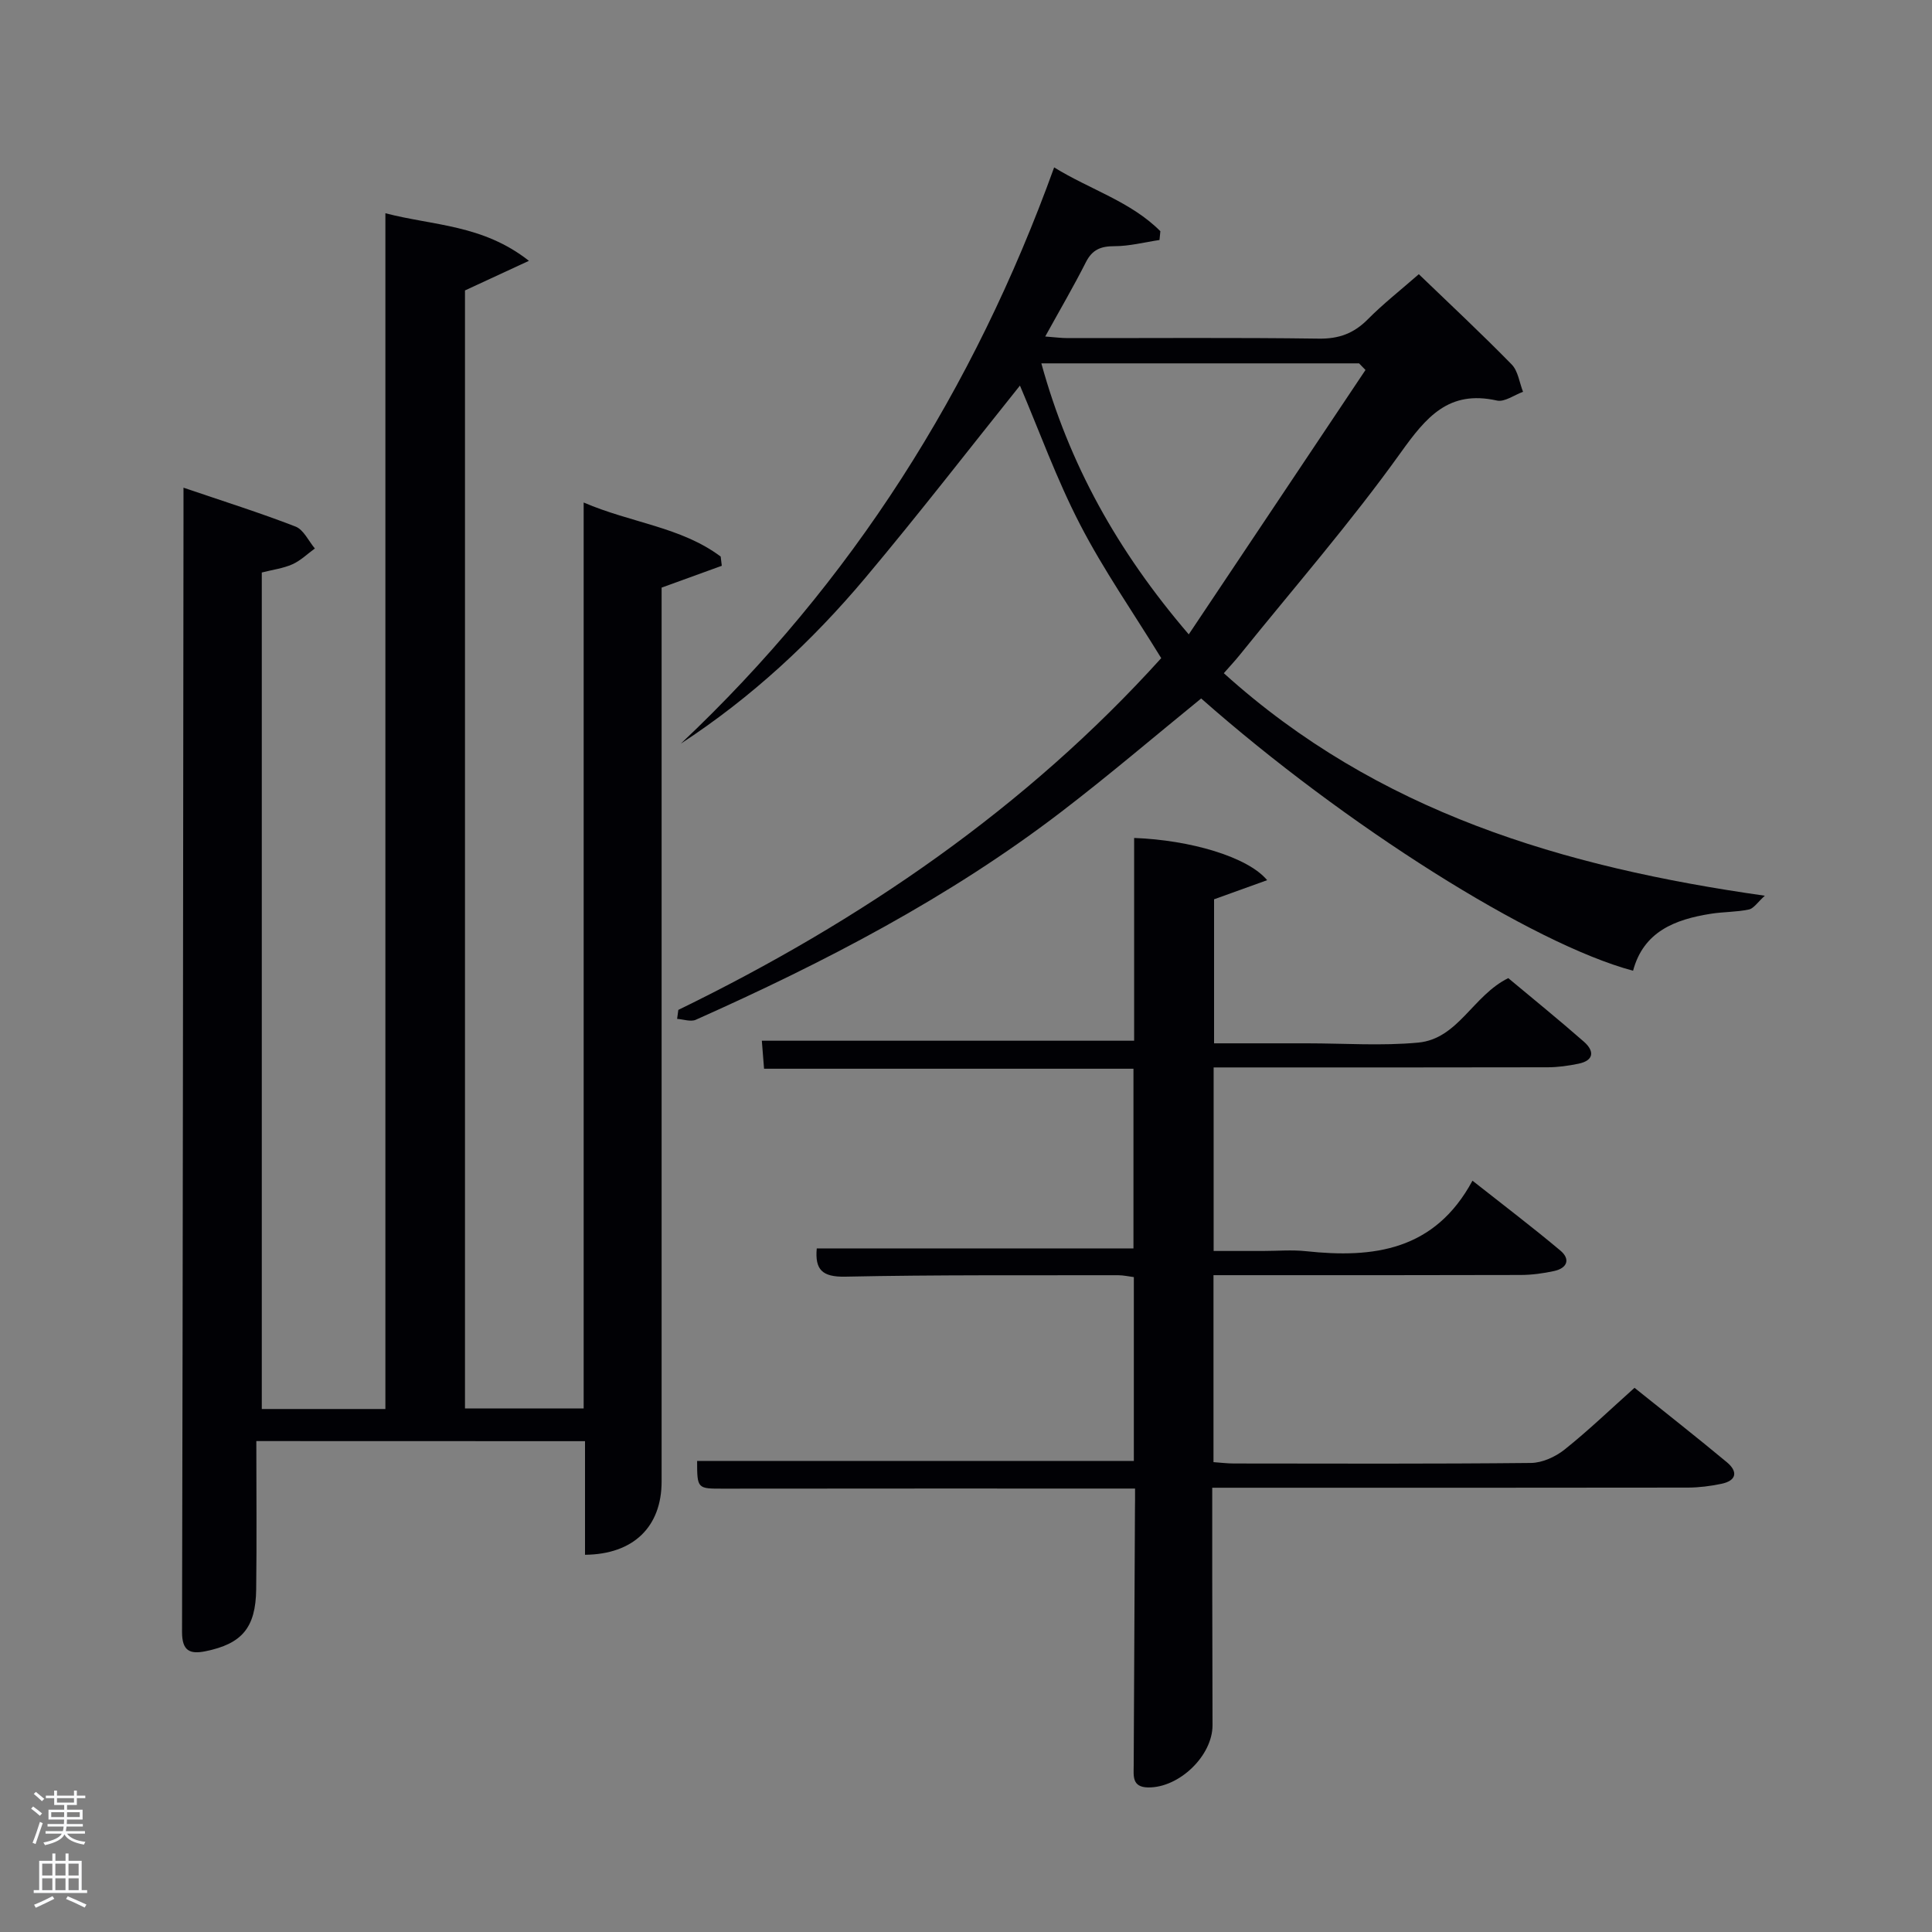 <svg enable-background="new 0 0 400 400" viewBox="0 0 400 400" xmlns="http://www.w3.org/2000/svg"><rect x="0" y="0" width="400" height="400" fill="#808080" stroke="none"/><path d="m6.44 374.46.42-.45c.65.47 1.27.95 1.85 1.44l-.45.49c-.65-.56-1.25-1.06-1.82-1.48m.93 7.33-.63-.26c.55-1.36 1.05-2.8 1.52-4.33.19.1.38.19.59.27-.46 1.29-.95 2.73-1.48 4.32m-.38-10.38.44-.42c.43.34 1.01.82 1.74 1.44l-.49.49c-.53-.51-1.09-1.01-1.69-1.51m2.5.35h1.72v-1.04h.59v1.04h3.52v-1.04h.59v1.04h1.75v.53h-1.75v1.42h-2.03v.97h3.22v2.03h-3.24c0 .35-.01.66-.03.93h3.32v.53h-3.37c-.03.27-.08.58-.15.94h3.96v.53h-3.71c.67.92 1.93 1.48 3.79 1.68-.13.24-.23.44-.29.59-2.13-.38-3.48-1.08-4.04-2.12-.43.97-1.77 1.72-4.03 2.23-.09-.19-.2-.37-.33-.55 2.1-.42 3.37-1.03 3.81-1.83h-3.36v-.53h3.58c.08-.29.13-.61.16-.94h-3.33v-.53h3.39c.02-.27.04-.58.04-.93h-3.23v-2.03h3.25v-.97h-2.07v-1.42h-1.73zm1.12 3.44v1h2.65c.01-.3.02-.44.02-.4v-.25-.35zm1.19-2h3.52v-.91h-3.52zm4.71 2h-2.63v.59c0 .15-.01.28-.01.4h2.64z" fill="#fafbfc"/><path d="m13.56 383.74h.63v1.52h2.72v6.07h1.13v.6h-11.06v-.6h1.13v-6.07h2.73v-1.52h.63v1.52h2.1v-1.52zm-2.69 8.83.38.56c-1.24.63-2.53 1.25-3.85 1.85-.1-.21-.21-.42-.34-.63 1.36-.55 2.63-1.15 3.81-1.78m-2.13-4.27h2.1v-2.45h-2.1zm0 3.04h2.1v-2.46h-2.1zm2.72-3.04h2.1v-2.45h-2.1zm0 3.04h2.1v-2.46h-2.1zm6.07 3.6c-1.41-.71-2.7-1.3-3.86-1.78l.35-.56c1.45.62 2.75 1.19 3.88 1.72zm-1.25-9.09h-2.1v2.45h2.1zm-2.09 5.49h2.1v-2.46h-2.1z" fill="#fafbfc"/><g fill="#010105"><path d="m53.07 298.36c0 10.43.1 20.57-.03 30.71-.1 7.94-2.95 11.26-10.48 12.8-3.25.66-4.87-.06-4.87-3.97.17-76.65.22-153.31.3-229.96 0-1.95 0-3.9 0-6.97 8.28 2.82 15.83 5.19 23.2 8.05 1.67.65 2.69 2.98 4 4.54-1.54 1.11-2.95 2.51-4.65 3.27-1.92.85-4.1 1.13-6.34 1.7v173.19h25.59c0-82.27 0-164.65 0-247.57 9.99 2.6 20.11 2.31 29.72 9.85-5.03 2.33-8.87 4.11-13.24 6.13v231.48h24.57c0-62.14 0-124.37 0-187.57 9.86 4.24 20.17 5.05 28.37 11.19.08.64.16 1.27.23 1.91-4.01 1.45-8.02 2.91-12.46 4.52v5.58 179.48c0 9.37-5.81 15.09-15.86 15.18 0-7.71 0-15.44 0-23.52-22.42-.02-44.48-.02-68.05-.02z"/><path d="m235 308.19c-28.87 0-57.02-.02-85.17.02-5.44.01-5.5.07-5.5-5.74h90.42c0-12.54 0-25.14 0-38.06-1.06-.13-2.16-.39-3.25-.39-18.83.04-37.67-.1-56.49.3-4.84.1-6.3-1.5-5.91-5.85h65.57c0-12.16 0-24.55 0-37.2-25.38 0-50.64 0-76.48 0-.16-1.97-.31-3.85-.46-5.8h77.08c0-13.81 0-27.89 0-41.98 11.65.43 23.53 3.92 27.54 8.74-3.77 1.36-7.15 2.57-10.99 3.96v29.82h17.78 1.5c7.67 0 15.39.56 22.98-.15 8.28-.78 11.29-9.72 18.65-13.35 5.05 4.22 10.46 8.6 15.68 13.18 2.13 1.87 2.15 3.86-1.14 4.54-2.09.43-4.26.74-6.39.74-21.17.05-42.33.03-63.5.03-1.79 0-3.59 0-5.65 0v38h10.17c3 0 6.03-.27 8.99.05 13.94 1.49 26.61-.11 34.43-14.6 6.62 5.22 12.52 9.7 18.19 14.46 2.15 1.8 1.42 3.65-1.28 4.24-2.25.49-4.59.81-6.9.82-19.33.06-38.66.04-58 .04-1.8 0-3.59 0-5.63 0v38.71c1.36.09 2.79.28 4.22.28 20.5.02 41 .1 61.49-.11 2.35-.02 5.07-1.26 6.96-2.76 4.93-3.93 9.49-8.32 14.5-12.8 6.49 5.21 12.88 10.22 19.12 15.41 2.33 1.94 2.02 3.82-1.14 4.47-2.26.47-4.6.77-6.9.78-30.83.05-61.66.03-92.49.03-1.81 0-3.61 0-6.02 0 0 6.45-.01 12.56 0 18.66.01 10.17.04 20.33.06 30.5.01 6.34-6.91 12.98-13.33 12.89-3.39-.05-3-2.4-2.99-4.56.08-17.66.17-35.33.26-52.99.03-1.32.02-2.62.02-4.33z"/><path d="m140.44 209.09c37.9-18.45 72.09-41.95 99.98-72.83-5.84-9.51-11.95-18.27-16.81-27.68-4.85-9.37-8.45-19.39-12.44-28.75-10.42 13-20.95 26.63-32.01 39.8-11.06 13.16-23.61 24.81-38.21 34.34 35.45-33.41 60.69-73.32 77.3-119.31 7.49 4.62 15.88 7.07 21.99 13.21-.06.61-.12 1.21-.18 1.82-3.11.46-6.21 1.28-9.32 1.28-2.81 0-4.59.69-5.91 3.3-2.54 5.02-5.39 9.89-8.43 15.4 1.91.14 3.28.33 4.66.33 17.33.02 34.66-.13 51.99.11 4.19.06 7.27-1.1 10.16-4.02 3.15-3.18 6.71-5.97 10.54-9.32 6.45 6.21 12.99 12.31 19.23 18.69 1.33 1.36 1.59 3.75 2.35 5.66-1.81.65-3.82 2.16-5.4 1.81-10.01-2.24-14.66 3.43-19.96 10.83-10.34 14.44-22.06 27.9-33.22 41.75-1.01 1.26-2.12 2.44-3.37 3.87 31.78 28.71 70.18 40.14 112.01 46.07-1.48 1.33-2.28 2.63-3.3 2.85-2.58.55-5.29.47-7.91.89-7.39 1.17-13.9 3.67-16.07 11.79-20.84-5.57-59.64-30.09-89.42-56.37-9.64 7.84-19.1 15.92-28.95 23.46-23.24 17.8-49.05 31.18-75.68 43.06-1.05.47-2.57-.1-3.87-.18.07-.63.16-1.25.25-1.86zm142.27-132.49c-.44-.46-.88-.92-1.33-1.37-21.75 0-43.49 0-65.78 0 5.73 20.79 15.66 38.77 30.52 56.11 12.64-18.91 24.62-36.83 36.59-54.74z"/></g></svg>